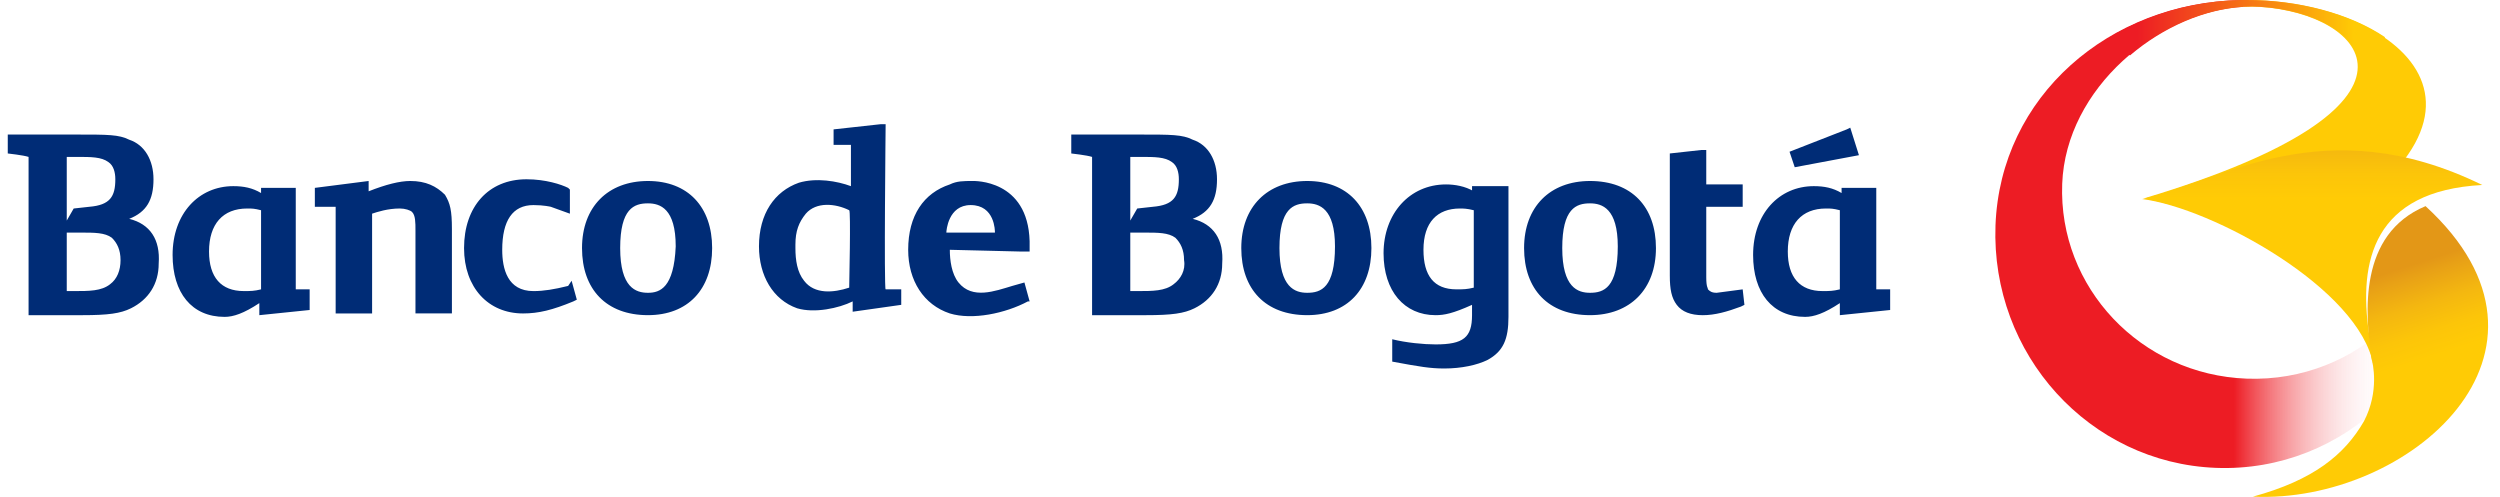 <svg xmlns="http://www.w3.org/2000/svg" width="161" height="32" viewBox="0 0 161 32">
    <defs>
        <linearGradient id="5uycaxthia" x1="56.088%" x2="94.609%" y1="81.668%" y2="81.668%">
            <stop offset="0%" stop-color="#ED1C24"/>
            <stop offset="94.816%" stop-color="#FFF" stop-opacity="0"/>
        </linearGradient>
        <linearGradient id="dyff5adbdb" x1="10.322%" x2="88.651%" y1="49.953%" y2="49.953%">
            <stop offset="0%" stop-color="#ED1C24"/>
            <stop offset="100%" stop-color="#FFCB05"/>
        </linearGradient>
        <linearGradient id="rbtu73uxmc" x1="50.002%" x2="50.002%" y1="-.786%" y2="35.658%">
            <stop offset="0%" stop-color="#E39717"/>
            <stop offset="12.36%" stop-color="#E8A116"/>
            <stop offset="43.44%" stop-color="#F4B710"/>
            <stop offset="73.21%" stop-color="#FCC509"/>
            <stop offset="100%" stop-color="#FFCB05"/>
        </linearGradient>
        <linearGradient id="9mcm8z29wd" x1="34.979%" x2="47.912%" y1="24.367%" y2="60.204%">
            <stop offset="0%" stop-color="#E39717"/>
            <stop offset="10.13%" stop-color="#E8A116"/>
            <stop offset="35.61%" stop-color="#F4B710"/>
            <stop offset="60%" stop-color="#FCC509"/>
            <stop offset="81.96%" stop-color="#FFCB05"/>
            <stop offset="100%" stop-color="#FFCB05"/>
        </linearGradient>
    </defs>
    <g fill="none" fill-rule="evenodd">
        <g fill-rule="nonzero">
            <g>
                <g>
                    <g fill="#002C76">
                        <path d="M36.088 10.413c-.893.222-1.564.333-2.234.333-1.676 0-2.011-1.44-2.011-2.659 0-1.883.67-2.88 2.01-2.88.671 0 1.118.11 1.118.11l1.23.444V4.21l-.113-.111c-.446-.222-1.452-.554-2.681-.554-2.458 0-4.022 1.772-4.022 4.431 0 2.548 1.564 4.21 3.799 4.21 1.005 0 1.899-.222 3.24-.776l.223-.11-.335-1.219-.224.332zM7.821 6.093c1.117-.443 1.564-1.219 1.564-2.548 0-1.219-.558-2.216-1.564-2.548-.67-.332-1.34-.332-3.464-.332H0v1.218s1.006.111 1.34.222v10.192h3.464c1.676 0 2.458-.111 3.129-.443C9.05 11.3 9.72 10.303 9.72 8.974c.112-1.552-.558-2.549-1.899-2.881zM3.799 2.105h.67c.894 0 1.564 0 2.011.332.335.222.447.665.447 1.108 0 1.108-.335 1.662-1.676 1.772l-1.005.111-.447.776v-4.1zm2.793 8.198c-.559.443-1.34.443-2.346.443h-.447V6.979h.894c.893 0 1.564 0 2.01.333.336.332.56.775.56 1.44 0 .664-.224 1.218-.671 1.55zM76.31 6.093c1.118-.443 1.565-1.219 1.565-2.548 0-1.219-.559-2.216-1.564-2.548-.67-.332-1.34-.332-3.464-.332H68.49v1.218s1.005.111 1.34.222v10.192h3.464c1.676 0 2.458-.111 3.129-.443 1.117-.554 1.787-1.551 1.787-2.88.112-1.552-.558-2.549-1.9-2.881zM72.29 2.105h.67c.894 0 1.564 0 2.011.332.335.222.447.665.447 1.108 0 1.108-.335 1.662-1.676 1.772l-1.005.111-.447.776v-4.1zm2.793 8.198c-.559.443-1.34.443-2.346.443h-.447V6.979h.893c.894 0 1.565 0 2.012.333.335.332.558.775.558 1.44.112.664-.223 1.218-.67 1.55zM25.921 3.656c-.67 0-1.564.221-2.681.664v-.664l-3.464.443v1.218h1.34v6.869h2.347V5.76c.335-.111 1.006-.333 1.788-.333.335 0 .67.111.782.222.223.221.223.664.223 1.218v5.318h2.347V6.758c0-1.219-.112-1.662-.447-2.216-.559-.554-1.23-.886-2.235-.886zM41.228 3.656c-2.57 0-4.246 1.661-4.246 4.32 0 2.659 1.565 4.32 4.246 4.32 2.57 0 4.134-1.661 4.134-4.32 0-2.659-1.564-4.32-4.134-4.32zm0 7.2c-.782 0-1.788-.332-1.788-2.88s.894-2.88 1.788-2.88c.782 0 1.788.332 1.788 2.77-.112 2.658-1.006 2.99-1.788 2.99zM101.897 3.656c-2.57 0-4.246 1.661-4.246 4.32 0 2.659 1.564 4.32 4.246 4.32 2.57 0 4.246-1.661 4.246-4.32 0-2.659-1.565-4.32-4.246-4.32zm0 7.2c-.782 0-1.788-.332-1.788-2.88s.894-2.88 1.788-2.88c.782 0 1.788.332 1.788 2.77 0 2.658-.894 2.99-1.788 2.99zM111.729 10.635l-1.676.221c-.335 0-.447-.11-.559-.221 0-.11-.111-.11-.111-.776V5.317h2.346v-1.44h-2.346V1.662h-.335l-2.012.221V9.75c0 .886.112 1.44.447 1.883.335.443.894.665 1.676.665.782 0 1.564-.222 2.458-.554l.224-.111-.112-.997zM83.685 3.656c-2.57 0-4.246 1.661-4.246 4.32 0 2.659 1.565 4.32 4.246 4.32 2.57 0 4.134-1.661 4.134-4.32 0-2.659-1.564-4.32-4.134-4.32zm0 7.2c-.782 0-1.788-.332-1.788-2.88s.894-2.88 1.788-2.88c.782 0 1.788.332 1.788 2.77 0 2.658-.894 2.99-1.788 2.99zM94.411 4.32c-.559-.332-1.229-.443-1.788-.443-2.346 0-4.022 1.884-4.022 4.432 0 2.437 1.34 3.988 3.352 3.988.559 0 1.117-.111 2.346-.665v.665c0 1.44-.558 1.883-2.346 1.883-.782 0-1.9-.11-2.793-.332v1.44c1.787.332 2.458.443 3.352.443 1.117 0 2.122-.222 2.793-.554 1.005-.554 1.34-1.33 1.34-2.77V3.988H94.3v.332h.112zm0 6.204c-.447.11-.67.11-1.117.11-1.453 0-2.123-.885-2.123-2.547 0-1.773.894-2.659 2.346-2.659.224 0 .447 0 .894.111v4.985zM18.547 4.099h-2.235v.332c-.558-.332-1.117-.443-1.787-.443-2.235 0-3.91 1.773-3.91 4.431 0 2.437 1.228 3.988 3.351 3.988.559 0 1.23-.221 2.235-.886v.776l3.24-.333v-1.33h-.894V4.1zm-2.235 6.536c-.446.11-.67.11-1.117.11-1.452 0-2.234-.886-2.234-2.547 0-1.773.893-2.77 2.458-2.77.335 0 .447 0 .893.111v5.096zM120.332 4.099h-2.234v.332c-.56-.332-1.118-.443-1.788-.443-2.235 0-3.91 1.773-3.91 4.431 0 2.437 1.228 3.988 3.351 3.988.559 0 1.23-.221 2.235-.886v.776l3.24-.333v-1.33h-.894V4.1zm-2.346 6.536c-.447.11-.67.11-1.117.11-1.453 0-2.235-.886-2.235-2.547 0-1.773.894-2.77 2.458-2.77.335 0 .447 0 .894.111v5.096zM119.215 1.994L118.656.222 118.433.332 114.746 1.772 115.081 2.77zM56.535 0H56.2l-3.017.332v.997H54.3v2.66c-.894-.333-2.234-.555-3.352-.222-1.564.553-2.57 1.994-2.57 4.098 0 1.884.894 3.435 2.459 3.989 1.117.332 2.681 0 3.575-.444v.665l3.128-.443v-.997h-1.005c-.112 0 0-10.635 0-10.635zm-2.346 10.524c-1.006.332-2.235.443-2.905-.443-.447-.554-.559-1.33-.559-2.105v-.221c0-.887.223-1.44.67-1.994.67-.776 1.9-.665 2.794-.222.111 0 0 4.764 0 4.985zM62.121 3.656c-.558 0-1.005 0-1.452.221-1.676.554-2.682 1.994-2.682 4.21 0 1.994 1.006 3.545 2.682 4.099 1.452.443 3.575 0 5.028-.776h.111l-.335-1.218-.782.221c-1.117.333-2.57.887-3.464-.221-.446-.554-.558-1.44-.558-2.105l4.469.11h.67v-.664c-.111-3.988-3.575-3.877-3.687-3.877zm-1.676 3.323c0-.11.112-1.772 1.565-1.772 1.564 0 1.564 1.661 1.564 1.772h-3.129z" transform="translate(-544 -24) translate(.5) translate(544 24) translate(0 8)"/>
                    </g>
                    <g>
                        <path fill="url(#5uycaxthia)" d="M15.824.005C7.337.155.32 6.202.01 14.51c-.306 8.312 6.05 15.308 14.194 15.62 4.144.16 7.955-1.44 10.744-4.15 2.683-2.61 2.572-7.203.44-5.121-2.345 2.289-5.625 3.658-9.2 3.526-6.817-.25-12.136-5.868-11.882-12.547C4.543 5.641 10.565.736 15.953.44l.14-.439c-.089.005-.177.005-.27.005z" transform="translate(-544 -24) translate(.5) translate(544 24) translate(128)"/>
                        <path fill="#FFCB05" d="M17.013.44c6.841.424 12.472 6.378-7.437 12.333 5.072 1.02 8.818 3.451 8.818 3.451C35.44 7.366 25.744-.028 16.1 0l-.139.44c.356-.024.707-.024 1.053 0z" transform="translate(-544 -24) translate(.5) translate(544 24) translate(128)"/>
                        <path fill="url(#dyff5adbdb)" d="M8.67 3.57C10.82 1.738 13.489.58 16.022.437c.357-.02.709-.02 1.056.005 3.362.208 6.433 1.751 6.34 3.983L25.1 2.398C22.852.874 19.504-.01 16.16 0h-.269c-3.15.057-6.095.926-8.568 2.426L8.671 3.57z" transform="translate(-544 -24) translate(.5) translate(544 24) translate(128)"/>
                        <path fill="url(#rbtu73uxmc)" d="M24.349 23.535c-.005-.08-.283-2.047-.283-2.047-.69-4.674.274-9.202 7.292-9.575-10.18-4.986-16.949-.212-21.907.906 4.514.57 14.027 5.768 14.898 10.716z" transform="translate(-544 -24) translate(.5) translate(544 24) translate(128)"/>
                        <path fill="url(#9mcm8z29wd)" d="M27.704 13.275c-4.339 1.824-3.894 6.877-3.478 9.84.084.242.519 2.085-.486 4.01-1.245 2.164-3.264 3.8-7.154 4.859 9.97.472 21.378-9.303 11.118-18.71z" transform="translate(-544 -24) translate(.5) translate(544 24) translate(128)"/>
                    </g>
                </g>
            </g>
        </g>
    </g>
</svg>
